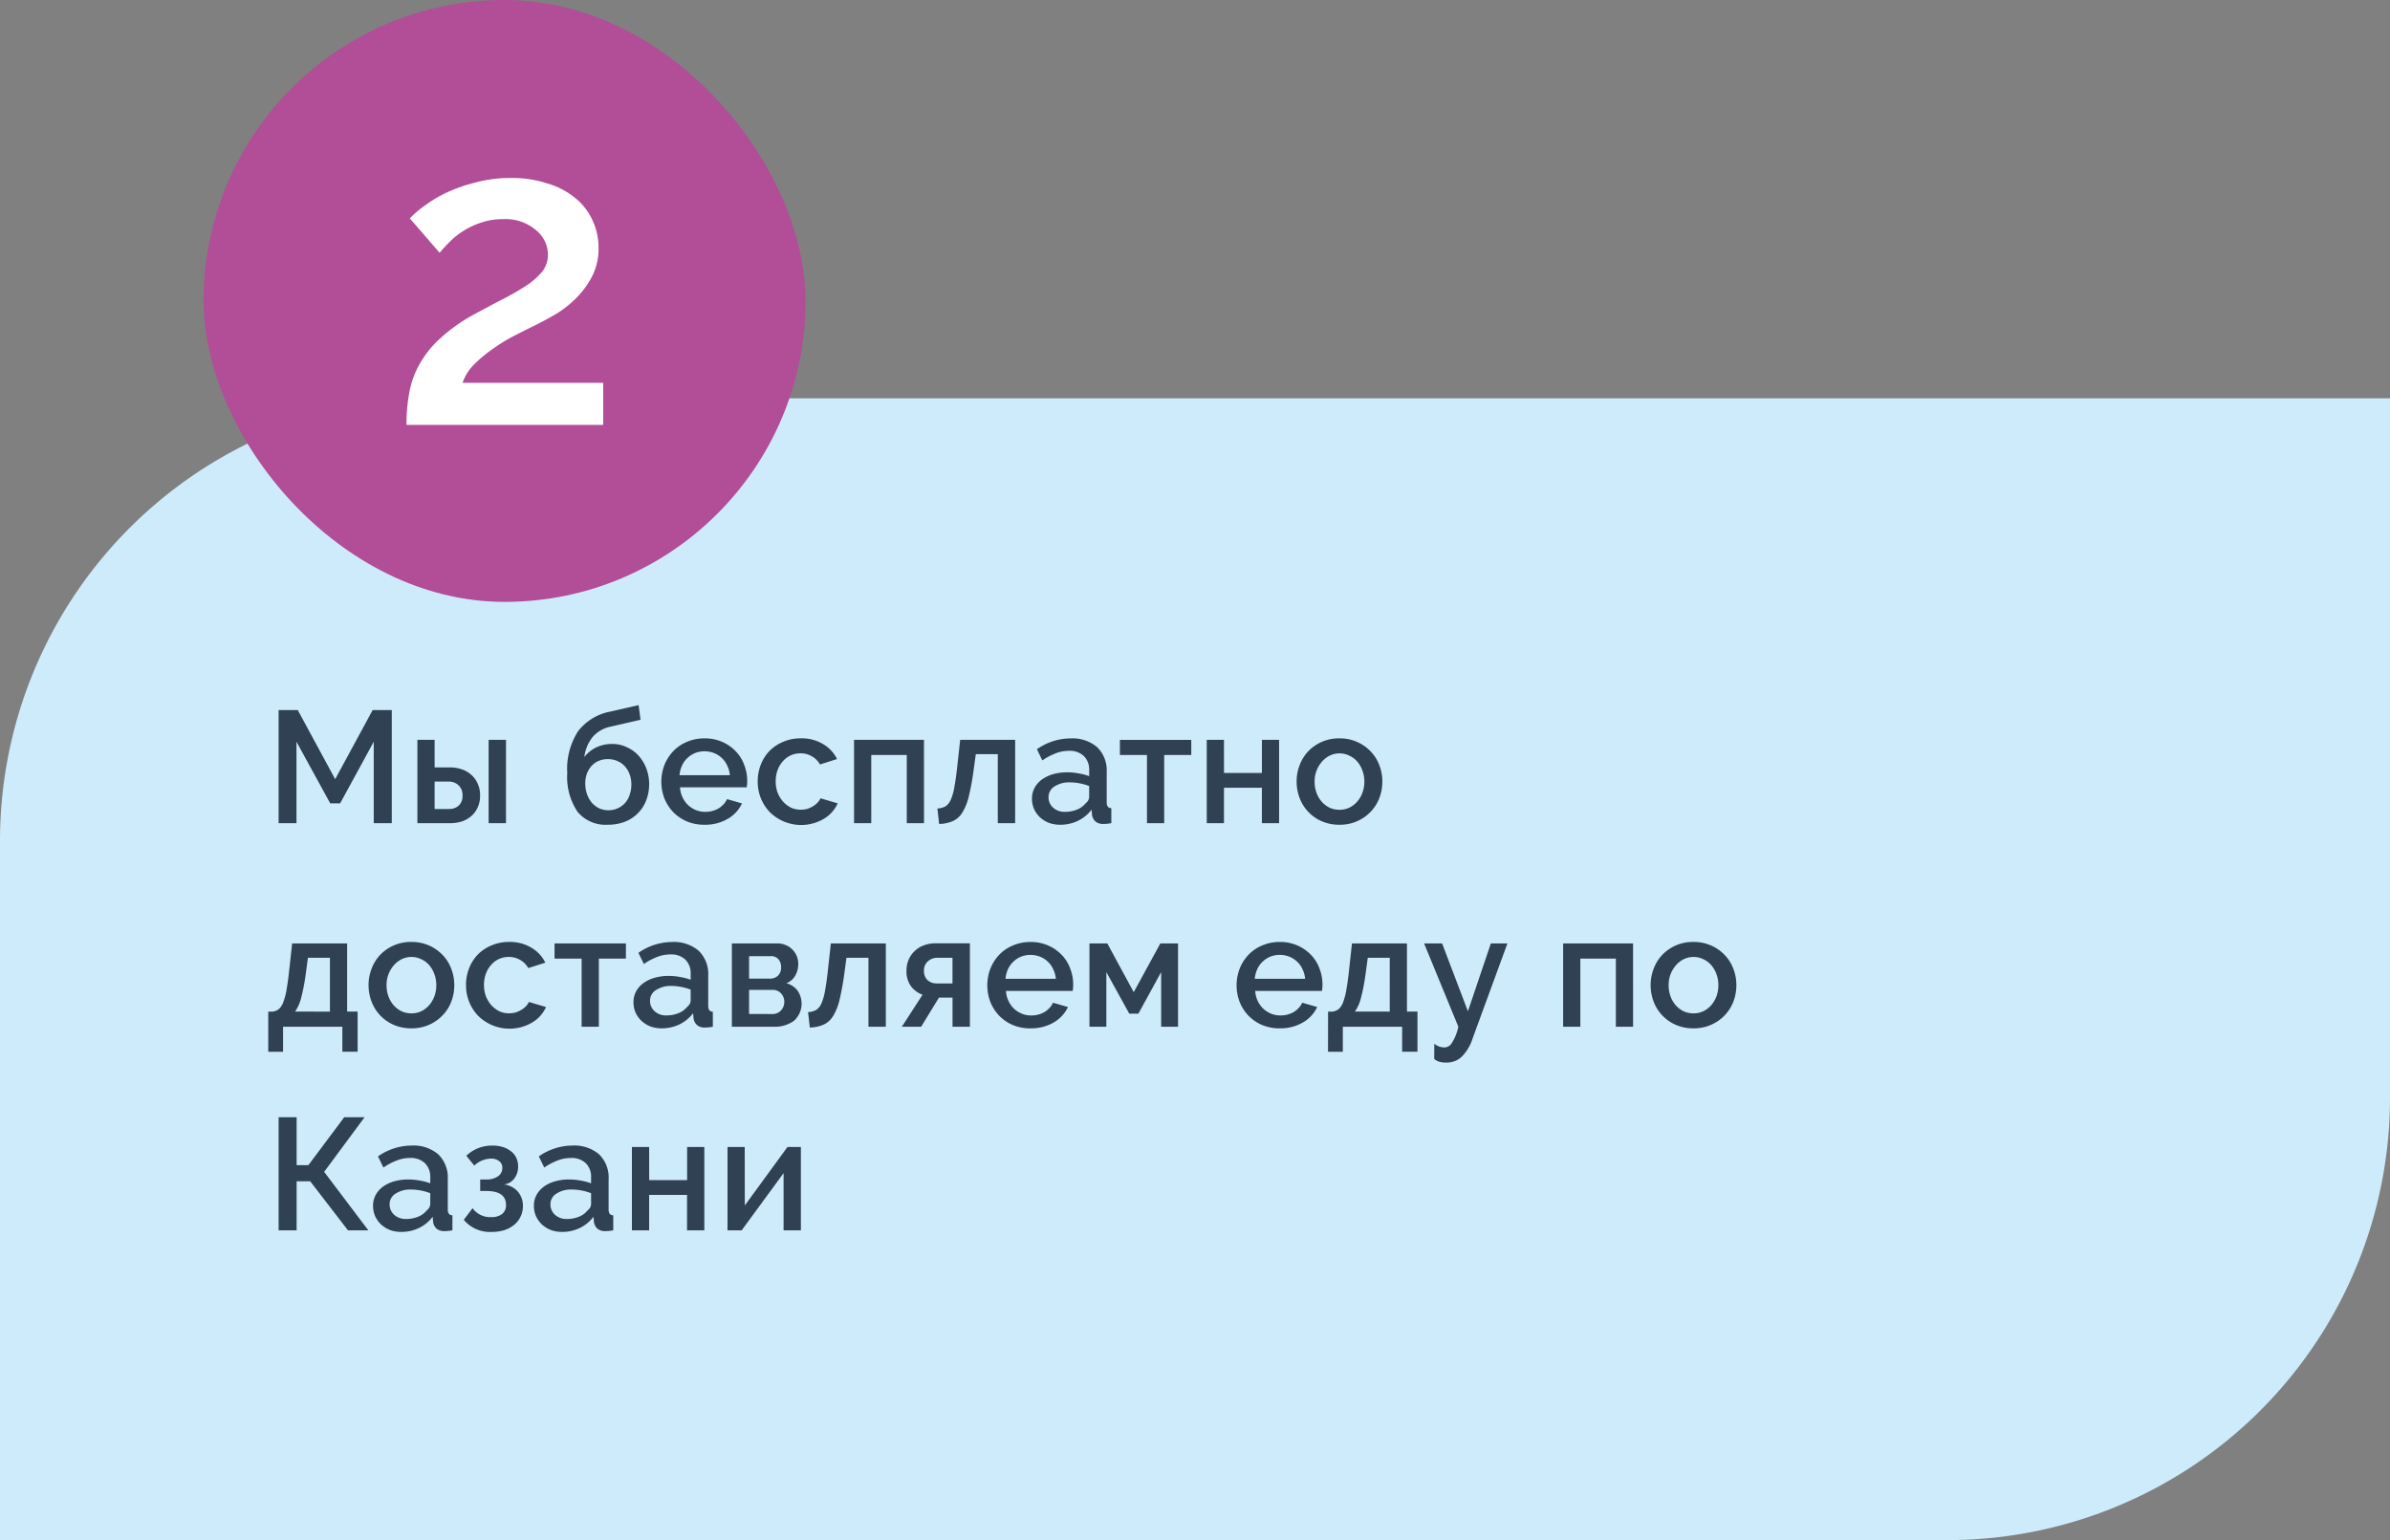 <svg xmlns="http://www.w3.org/2000/svg" width="270" height="174" viewBox="0 0 270 174">
  <rect x="0" y="0" width="270" height="174" fill="#808080" stroke="none"/>
  <g id="block2" transform="translate(-355 -324)">
    <g id="_2" data-name="2" transform="translate(355 369)">
      <path id="Контур_1" data-name="Контур 1" d="M0,50A50,50,0,0,1,50,0H270V79a50,50,0,0,1-50,50H0Z" fill="#ceebfb"/>
      <path id="Контур_2" data-name="Контур 2" d="M42.222,48V38.8l-3.8,6.966H37.308L33.492,38.8V48H31.476V35.22h2.16l4.23,7.812L42.1,35.22h2.16V48Zm4.932-9.414H49.1V41.7h1.71a4.185,4.185,0,0,1,1.3.2,2.986,2.986,0,0,1,1.1.612,2.785,2.785,0,0,1,.738.99,3.1,3.1,0,0,1,.288,1.368,3.143,3.143,0,0,1-.288,1.386,2.827,2.827,0,0,1-.738.972,3.157,3.157,0,0,1-1.08.594,4.571,4.571,0,0,1-1.3.18H47.154Zm8.046,0h1.962V48H55.2ZM50.7,46.4a1.592,1.592,0,0,0,1.116-.378,1.427,1.427,0,0,0,.432-1.134,1.476,1.476,0,0,0-.45-1.17,1.539,1.539,0,0,0-1.08-.414H49.1v3.1ZM69,37.092a3.692,3.692,0,0,0-2,1.116,4.466,4.466,0,0,0-.99,2.322,3.877,3.877,0,0,1,1.368-1.1,4.162,4.162,0,0,1,1.782-.378,3.761,3.761,0,0,1,1.638.36,3.93,3.93,0,0,1,1.332.954,4.6,4.6,0,0,1,.882,1.44,5.13,5.13,0,0,1-.018,3.636,4.151,4.151,0,0,1-.936,1.44,4.106,4.106,0,0,1-1.458.954,5.244,5.244,0,0,1-1.944.342,4.1,4.1,0,0,1-3.42-1.476,7.068,7.068,0,0,1-1.152-4.374,7.827,7.827,0,0,1,1.224-4.716A5.994,5.994,0,0,1,68.924,35.4l3.222-.738.216,1.656Zm-2.88,6.426a3.637,3.637,0,0,0,.2,1.224,3.229,3.229,0,0,0,.54.954,2.81,2.81,0,0,0,.828.63,2.585,2.585,0,0,0,1.062.216,2.51,2.51,0,0,0,1.854-.81,2.55,2.55,0,0,0,.522-.918,3.428,3.428,0,0,0,.2-1.188,3.225,3.225,0,0,0-.2-1.152,2.619,2.619,0,0,0-.558-.918,2.24,2.24,0,0,0-.828-.576,2.585,2.585,0,0,0-1.062-.216,2.654,2.654,0,0,0-1.044.2,2.276,2.276,0,0,0-.81.576,2.815,2.815,0,0,0-.522.864A3.3,3.3,0,0,0,66.116,43.518ZM79.592,48.18a5.111,5.111,0,0,1-2-.378,4.87,4.87,0,0,1-1.548-1.062,4.952,4.952,0,0,1-.99-1.548,5.294,5.294,0,0,1,0-3.744,4.9,4.9,0,0,1,.99-1.566,4.511,4.511,0,0,1,1.548-1.062,4.954,4.954,0,0,1,2.016-.4,4.782,4.782,0,0,1,1.98.4,4.661,4.661,0,0,1,1.53,1.062,4.286,4.286,0,0,1,.954,1.53,4.894,4.894,0,0,1,.342,1.818q0,.216-.018.414-.018.18-.036.306H76.82a3.051,3.051,0,0,0,.918,2.016,2.967,2.967,0,0,0,.882.558,2.831,2.831,0,0,0,1.044.2,3.33,3.33,0,0,0,.774-.09,3.222,3.222,0,0,0,.72-.288,2.732,2.732,0,0,0,.576-.468,2.142,2.142,0,0,0,.4-.594l1.692.486a3.961,3.961,0,0,1-1.62,1.746A5,5,0,0,1,79.592,48.18Zm2.862-5.6a3.049,3.049,0,0,0-.306-1.1,2.6,2.6,0,0,0-.612-.846,2.692,2.692,0,0,0-.882-.558,2.947,2.947,0,0,0-2.124,0,2.741,2.741,0,0,0-.864.558,2.6,2.6,0,0,0-.612.846,3.3,3.3,0,0,0-.288,1.1Zm3.145.7a5.132,5.132,0,0,1,.342-1.872,4.7,4.7,0,0,1,.972-1.548,4.638,4.638,0,0,1,1.548-1.044,4.954,4.954,0,0,1,2.016-.4,4.65,4.65,0,0,1,2.5.648,3.982,3.982,0,0,1,1.584,1.692l-1.926.612a2.409,2.409,0,0,0-.918-.918,2.456,2.456,0,0,0-1.278-.342,2.7,2.7,0,0,0-1.116.234,2.64,2.64,0,0,0-.882.666,3.025,3.025,0,0,0-.594.99,3.615,3.615,0,0,0-.216,1.278,3.711,3.711,0,0,0,.216,1.278,3.538,3.538,0,0,0,.612,1.008,3.088,3.088,0,0,0,.9.684,2.655,2.655,0,0,0,1.1.234,2.959,2.959,0,0,0,.72-.09,2.656,2.656,0,0,0,.648-.288,2.27,2.27,0,0,0,.522-.414,1.5,1.5,0,0,0,.342-.5l1.944.576a3.9,3.9,0,0,1-1.566,1.746,5.047,5.047,0,0,1-6.138-.792A4.932,4.932,0,0,1,85.6,43.284ZM104.384,48H102.44V40.3H98.426V48H96.482V38.586h7.9Zm1.515-1.656a2.154,2.154,0,0,0,.9-.234,1.666,1.666,0,0,0,.612-.756,6.027,6.027,0,0,0,.414-1.494q.18-.954.342-2.5l.306-2.772h6.21V48h-1.962V40.206h-2.484L110,41.934a30.284,30.284,0,0,1-.54,2.988,6.266,6.266,0,0,1-.738,1.872,2.457,2.457,0,0,1-1.08.972,4.109,4.109,0,0,1-1.548.324Zm13.87,1.836a3.711,3.711,0,0,1-1.278-.216,3.332,3.332,0,0,1-1.008-.63,3.089,3.089,0,0,1-.666-.936,2.911,2.911,0,0,1-.234-1.17,2.522,2.522,0,0,1,.288-1.206,2.858,2.858,0,0,1,.81-.936,4.1,4.1,0,0,1,1.26-.612,5.751,5.751,0,0,1,1.62-.216,6.868,6.868,0,0,1,1.314.126,6.152,6.152,0,0,1,1.17.306v-.648a2.152,2.152,0,0,0-.594-1.62,2.315,2.315,0,0,0-1.71-.594,4.079,4.079,0,0,0-1.494.288,7.251,7.251,0,0,0-1.494.792l-.612-1.26a6.675,6.675,0,0,1,3.78-1.224,4.311,4.311,0,0,1,3.024.99,3.664,3.664,0,0,1,1.08,2.844v3.4q0,.63.522.648V48a5.065,5.065,0,0,1-.5.072q-.2.018-.4.018a1.308,1.308,0,0,1-.9-.288,1.253,1.253,0,0,1-.378-.738l-.054-.594a4.261,4.261,0,0,1-1.566,1.278A4.591,4.591,0,0,1,119.769,48.18Zm.54-1.458a3.6,3.6,0,0,0,1.35-.252,2.4,2.4,0,0,0,1.008-.738.913.913,0,0,0,.378-.684V43.806a5.942,5.942,0,0,0-1.08-.306,5.769,5.769,0,0,0-1.1-.108,3.027,3.027,0,0,0-1.746.468,1.389,1.389,0,0,0-.666,1.206,1.561,1.561,0,0,0,.522,1.188A1.92,1.92,0,0,0,120.309,46.722ZM131.519,48h-1.944V40.3h-3.06v-1.71h8.064V40.3h-3.06Zm6.756-5.67h4.284V38.586H144.5V48h-1.944V44h-4.284v4h-1.944V38.586h1.944Zm13.047,5.85a4.954,4.954,0,0,1-2.016-.4,4.651,4.651,0,0,1-2.484-2.61,5.226,5.226,0,0,1-.342-1.872,5.083,5.083,0,0,1,.342-1.854,4.659,4.659,0,0,1,.972-1.566,4.776,4.776,0,0,1,3.528-1.458,4.782,4.782,0,0,1,1.98.4,4.661,4.661,0,0,1,1.53,1.062,4.521,4.521,0,0,1,.99,1.566,5.083,5.083,0,0,1,.342,1.854,5.226,5.226,0,0,1-.342,1.872,4.559,4.559,0,0,1-.99,1.548,4.661,4.661,0,0,1-1.53,1.062A4.782,4.782,0,0,1,151.322,48.18Zm-2.808-4.86a3.562,3.562,0,0,0,.216,1.26,3.244,3.244,0,0,0,.594,1.008,3,3,0,0,0,.882.666,2.7,2.7,0,0,0,1.116.234,2.575,2.575,0,0,0,1.1-.234,2.8,2.8,0,0,0,.9-.684,3.244,3.244,0,0,0,.594-1.008,3.562,3.562,0,0,0,.216-1.26,3.509,3.509,0,0,0-.216-1.242,3.2,3.2,0,0,0-.594-1.026,2.591,2.591,0,0,0-.9-.666,2.421,2.421,0,0,0-1.1-.252,2.5,2.5,0,0,0-1.1.252,2.866,2.866,0,0,0-.882.684,3.376,3.376,0,0,0-.828,2.268ZM30.306,69.29h.522a1.422,1.422,0,0,0,.72-.324,2.069,2.069,0,0,0,.486-.828,7.363,7.363,0,0,0,.36-1.458q.162-.918.306-2.322l.306-2.772h6.21v7.7H40.4v4.536H38.676V71h-6.7v2.826H30.306Zm6.966,0V63.206H34.788l-.234,1.728a21.916,21.916,0,0,1-.522,2.754,4.646,4.646,0,0,1-.7,1.6Zm9.207,1.89a4.954,4.954,0,0,1-2.016-.4,4.651,4.651,0,0,1-2.484-2.61,5.226,5.226,0,0,1-.342-1.872,5.083,5.083,0,0,1,.342-1.854,4.66,4.66,0,0,1,.972-1.566,4.776,4.776,0,0,1,3.528-1.458,4.782,4.782,0,0,1,1.98.4,4.661,4.661,0,0,1,1.53,1.062,4.521,4.521,0,0,1,.99,1.566,5.083,5.083,0,0,1,.342,1.854,5.226,5.226,0,0,1-.342,1.872,4.559,4.559,0,0,1-.99,1.548,4.661,4.661,0,0,1-1.53,1.062A4.782,4.782,0,0,1,46.479,71.18Zm-2.808-4.86a3.561,3.561,0,0,0,.216,1.26,3.244,3.244,0,0,0,.594,1.008,3,3,0,0,0,.882.666,2.7,2.7,0,0,0,1.116.234,2.575,2.575,0,0,0,1.1-.234,2.8,2.8,0,0,0,.9-.684,3.244,3.244,0,0,0,.594-1.008,3.561,3.561,0,0,0,.216-1.26,3.509,3.509,0,0,0-.216-1.242,3.2,3.2,0,0,0-.594-1.026,2.591,2.591,0,0,0-.9-.666,2.421,2.421,0,0,0-1.1-.252,2.5,2.5,0,0,0-1.1.252,2.866,2.866,0,0,0-.882.684,3.376,3.376,0,0,0-.828,2.268Zm8.974-.036a5.132,5.132,0,0,1,.342-1.872,4.7,4.7,0,0,1,.972-1.548,4.638,4.638,0,0,1,1.548-1.044,4.954,4.954,0,0,1,2.016-.4,4.65,4.65,0,0,1,2.5.648,3.981,3.981,0,0,1,1.584,1.692l-1.926.612a2.409,2.409,0,0,0-.918-.918,2.456,2.456,0,0,0-1.278-.342,2.7,2.7,0,0,0-1.116.234,2.64,2.64,0,0,0-.882.666,3.025,3.025,0,0,0-.594.99,3.615,3.615,0,0,0-.216,1.278,3.711,3.711,0,0,0,.216,1.278,3.538,3.538,0,0,0,.612,1.008,3.088,3.088,0,0,0,.9.684,2.654,2.654,0,0,0,1.1.234,2.959,2.959,0,0,0,.72-.09,2.656,2.656,0,0,0,.648-.288A2.27,2.27,0,0,0,59.4,68.7a1.5,1.5,0,0,0,.342-.5l1.944.576a3.9,3.9,0,0,1-1.566,1.746,5.047,5.047,0,0,1-6.138-.792,4.932,4.932,0,0,1-1.332-3.438ZM67.65,71H65.706V63.3h-3.06v-1.71H70.71V63.3H67.65Zm7.1.18a3.711,3.711,0,0,1-1.278-.216,3.332,3.332,0,0,1-1.008-.63A3.089,3.089,0,0,1,71.8,69.4a2.911,2.911,0,0,1-.234-1.17,2.522,2.522,0,0,1,.288-1.206,2.858,2.858,0,0,1,.81-.936,4.1,4.1,0,0,1,1.26-.612,5.751,5.751,0,0,1,1.62-.216,6.868,6.868,0,0,1,1.314.126,6.152,6.152,0,0,1,1.17.306v-.648a2.152,2.152,0,0,0-.594-1.62,2.315,2.315,0,0,0-1.71-.594,4.08,4.08,0,0,0-1.494.288,7.251,7.251,0,0,0-1.494.792l-.612-1.26a6.675,6.675,0,0,1,3.78-1.224,4.311,4.311,0,0,1,3.024.99,3.664,3.664,0,0,1,1.08,2.844v3.4q0,.63.522.648V71a5.065,5.065,0,0,1-.5.072q-.2.018-.4.018a1.308,1.308,0,0,1-.9-.288,1.253,1.253,0,0,1-.378-.738L78.3,69.47a4.261,4.261,0,0,1-1.566,1.278A4.591,4.591,0,0,1,74.752,71.18Zm.54-1.458a3.6,3.6,0,0,0,1.35-.252,2.4,2.4,0,0,0,1.008-.738.913.913,0,0,0,.378-.684V66.806a5.942,5.942,0,0,0-1.08-.306,5.769,5.769,0,0,0-1.1-.108,3.027,3.027,0,0,0-1.746.468,1.389,1.389,0,0,0-.666,1.206,1.561,1.561,0,0,0,.522,1.188A1.92,1.92,0,0,0,75.292,69.722ZM87.81,61.586a2.409,2.409,0,0,1,.936.18,2.091,2.091,0,0,1,.756.5,2.126,2.126,0,0,1,.5.738,2.363,2.363,0,0,1,.18.918,2.827,2.827,0,0,1-.306,1.242,1.937,1.937,0,0,1-1.044.918,2.339,2.339,0,0,1,1.26.828,2.6,2.6,0,0,1-.4,3.42A3.645,3.645,0,0,1,87.413,71H82.679V61.586Zm-.864,3.978a1.306,1.306,0,0,0,.936-.324,1.277,1.277,0,0,0,.36-.972,1.367,1.367,0,0,0-.288-.882,1.106,1.106,0,0,0-.918-.36H84.623v2.538Zm.288,4a1.271,1.271,0,0,0,.99-.4,1.4,1.4,0,0,0,.378-.972,1.368,1.368,0,0,0-.36-.954,1.215,1.215,0,0,0-.972-.4H84.623V69.56Zm4.054-.216a2.154,2.154,0,0,0,.9-.234,1.666,1.666,0,0,0,.612-.756,6.027,6.027,0,0,0,.414-1.494q.18-.954.342-2.5l.306-2.772h6.21V71H98.11V63.206H95.626l-.234,1.728a30.284,30.284,0,0,1-.54,2.988,6.267,6.267,0,0,1-.738,1.872,2.457,2.457,0,0,1-1.08.972,4.108,4.108,0,0,1-1.548.324Zm12.933-1.962a2.892,2.892,0,0,1-1.314-.972,2.818,2.818,0,0,1-.5-1.746,3.029,3.029,0,0,1,.252-1.26,2.847,2.847,0,0,1,.684-.972,2.89,2.89,0,0,1,1.026-.63,3.648,3.648,0,0,1,1.314-.234h3.888V71h-1.962V67.706h-1.53L104.059,71h-2.178Zm3.384-1.278v-2.9h-1.746a1.574,1.574,0,0,0-1.008.378,1.329,1.329,0,0,0-.468,1.1,1.365,1.365,0,0,0,.414,1.062,1.527,1.527,0,0,0,1.008.36Zm8.812,5.076a5.111,5.111,0,0,1-2-.378,4.87,4.87,0,0,1-1.548-1.062,4.952,4.952,0,0,1-.99-1.548,5.294,5.294,0,0,1,0-3.744,4.9,4.9,0,0,1,.99-1.566,4.511,4.511,0,0,1,1.548-1.062,4.954,4.954,0,0,1,2.016-.4,4.782,4.782,0,0,1,1.98.4,4.661,4.661,0,0,1,1.53,1.062,4.287,4.287,0,0,1,.954,1.53,4.895,4.895,0,0,1,.342,1.818q0,.216-.018.414-.018.18-.036.306h-7.542a3.051,3.051,0,0,0,.918,2.016,2.967,2.967,0,0,0,.882.558,2.831,2.831,0,0,0,1.044.2,3.33,3.33,0,0,0,.774-.09,3.223,3.223,0,0,0,.72-.288,2.732,2.732,0,0,0,.576-.468,2.142,2.142,0,0,0,.4-.594l1.692.486a3.961,3.961,0,0,1-1.62,1.746A5,5,0,0,1,116.417,71.18Zm2.862-5.6a3.049,3.049,0,0,0-.306-1.1,2.6,2.6,0,0,0-.612-.846,2.692,2.692,0,0,0-.882-.558,2.947,2.947,0,0,0-2.124,0,2.741,2.741,0,0,0-.864.558,2.6,2.6,0,0,0-.612.846,3.3,3.3,0,0,0-.288,1.1Zm8.8,1.512,3.006-5.508h2V71h-1.908V64.826l-2.574,4.7h-1.026l-2.592-4.7V71h-1.908V61.586h2.016Zm16.5,4.086a5.111,5.111,0,0,1-2-.378,4.87,4.87,0,0,1-1.548-1.062,4.952,4.952,0,0,1-.99-1.548,5.294,5.294,0,0,1,0-3.744,4.9,4.9,0,0,1,.99-1.566,4.511,4.511,0,0,1,1.548-1.062,4.954,4.954,0,0,1,2.016-.4,4.782,4.782,0,0,1,1.98.4,4.661,4.661,0,0,1,1.53,1.062,4.286,4.286,0,0,1,.954,1.53,4.894,4.894,0,0,1,.342,1.818q0,.216-.018.414-.018.18-.036.306H141.8a3.051,3.051,0,0,0,.918,2.016,2.967,2.967,0,0,0,.882.558,2.831,2.831,0,0,0,1.044.2,3.33,3.33,0,0,0,.774-.09,3.223,3.223,0,0,0,.72-.288,2.732,2.732,0,0,0,.576-.468,2.141,2.141,0,0,0,.4-.594l1.692.486a3.961,3.961,0,0,1-1.62,1.746A5,5,0,0,1,144.573,71.18Zm2.862-5.6a3.049,3.049,0,0,0-.306-1.1,2.6,2.6,0,0,0-.612-.846,2.692,2.692,0,0,0-.882-.558,2.947,2.947,0,0,0-2.124,0,2.741,2.741,0,0,0-.864.558,2.6,2.6,0,0,0-.612.846,3.3,3.3,0,0,0-.288,1.1Zm2.594,3.708h.522a1.422,1.422,0,0,0,.72-.324,2.069,2.069,0,0,0,.486-.828,7.363,7.363,0,0,0,.36-1.458q.162-.918.306-2.322l.306-2.772h6.21v7.7h1.188v4.536H158.4V71h-6.7v2.826h-1.674Zm6.966,0V63.206h-2.484l-.234,1.728a21.913,21.913,0,0,1-.522,2.754,4.646,4.646,0,0,1-.7,1.6Zm5.032,3.636a1.951,1.951,0,0,0,.594.324,1.922,1.922,0,0,0,.576.09,1.014,1.014,0,0,0,.828-.522,5.6,5.6,0,0,0,.72-1.818l-3.87-9.414h2.034l2.916,7.668,2.592-7.668h1.872L166.383,72.26a5.217,5.217,0,0,1-1.3,2.178,2.512,2.512,0,0,1-1.71.612,2.839,2.839,0,0,1-.756-.09,1.522,1.522,0,0,1-.594-.324ZM184.49,71h-1.944V63.3h-4.014V71h-1.944V61.586h7.9Zm6.826.18a4.954,4.954,0,0,1-2.016-.4,4.651,4.651,0,0,1-2.484-2.61,5.226,5.226,0,0,1-.342-1.872,5.083,5.083,0,0,1,.342-1.854,4.66,4.66,0,0,1,.972-1.566,4.776,4.776,0,0,1,3.528-1.458,4.782,4.782,0,0,1,1.98.4,4.661,4.661,0,0,1,1.53,1.062,4.521,4.521,0,0,1,.99,1.566,5.083,5.083,0,0,1,.342,1.854,5.226,5.226,0,0,1-.342,1.872,4.559,4.559,0,0,1-.99,1.548,4.661,4.661,0,0,1-1.53,1.062A4.782,4.782,0,0,1,191.316,71.18Zm-2.808-4.86a3.562,3.562,0,0,0,.216,1.26,3.244,3.244,0,0,0,.594,1.008,3,3,0,0,0,.882.666,2.7,2.7,0,0,0,1.116.234,2.575,2.575,0,0,0,1.1-.234,2.8,2.8,0,0,0,.9-.684,3.244,3.244,0,0,0,.594-1.008,3.561,3.561,0,0,0,.216-1.26,3.509,3.509,0,0,0-.216-1.242,3.2,3.2,0,0,0-.594-1.026,2.591,2.591,0,0,0-.9-.666,2.421,2.421,0,0,0-1.1-.252,2.5,2.5,0,0,0-1.1.252,2.866,2.866,0,0,0-.882.684,3.376,3.376,0,0,0-.828,2.268Zm-155,20.318h1.332l4.05-5.418h2.3l-4.572,6.174L41.61,94h-2.3L35.04,88.456H33.51V94H31.476V81.22H33.51ZM45.331,94.18a3.711,3.711,0,0,1-1.278-.216,3.332,3.332,0,0,1-1.008-.63,3.089,3.089,0,0,1-.666-.936,2.911,2.911,0,0,1-.234-1.17,2.522,2.522,0,0,1,.288-1.206,2.858,2.858,0,0,1,.81-.936,4.1,4.1,0,0,1,1.26-.612,5.751,5.751,0,0,1,1.62-.216,6.868,6.868,0,0,1,1.314.126,6.152,6.152,0,0,1,1.17.306v-.648a2.152,2.152,0,0,0-.594-1.62,2.315,2.315,0,0,0-1.71-.594,4.08,4.08,0,0,0-1.494.288,7.251,7.251,0,0,0-1.494.792l-.612-1.26a6.675,6.675,0,0,1,3.78-1.224,4.311,4.311,0,0,1,3.024.99,3.664,3.664,0,0,1,1.08,2.844v3.4q0,.63.522.648V94a5.065,5.065,0,0,1-.5.072q-.2.018-.4.018a1.308,1.308,0,0,1-.9-.288,1.253,1.253,0,0,1-.378-.738l-.054-.594a4.261,4.261,0,0,1-1.566,1.278A4.591,4.591,0,0,1,45.331,94.18Zm.54-1.458a3.6,3.6,0,0,0,1.35-.252,2.4,2.4,0,0,0,1.008-.738.913.913,0,0,0,.378-.684V89.806a5.942,5.942,0,0,0-1.08-.306,5.769,5.769,0,0,0-1.1-.108,3.027,3.027,0,0,0-1.746.468,1.389,1.389,0,0,0-.666,1.206,1.561,1.561,0,0,0,.522,1.188A1.92,1.92,0,0,0,45.871,92.722Zm6.812-7.146a4.175,4.175,0,0,1,1.35-.864,4.462,4.462,0,0,1,1.6-.288,3.873,3.873,0,0,1,1.152.162,2.651,2.651,0,0,1,.918.468,1.93,1.93,0,0,1,.612.738,2.185,2.185,0,0,1,.216.99A2.216,2.216,0,0,1,58.1,88.15a1.686,1.686,0,0,1-1.17.666,2.485,2.485,0,0,1,1.584.828,2.421,2.421,0,0,1,.558,1.638,2.619,2.619,0,0,1-.27,1.188,2.778,2.778,0,0,1-.72.918,3.536,3.536,0,0,1-1.116.594,4.849,4.849,0,0,1-1.422.2,3.836,3.836,0,0,1-3.15-1.368l.99-1.314a2.435,2.435,0,0,0,2.088,1.008,1.963,1.963,0,0,0,1.242-.342,1.258,1.258,0,0,0,.45-1.044q0-1.566-2.25-1.566h-.666v-1.3h.666a2.228,2.228,0,0,0,1.35-.36,1.13,1.13,0,0,0,.486-.954.891.891,0,0,0-.36-.756,1.408,1.408,0,0,0-.936-.288,2.813,2.813,0,0,0-1.872.792ZM63.5,94.18a3.711,3.711,0,0,1-1.278-.216,3.332,3.332,0,0,1-1.008-.63,3.089,3.089,0,0,1-.666-.936,2.911,2.911,0,0,1-.234-1.17,2.522,2.522,0,0,1,.288-1.206,2.858,2.858,0,0,1,.81-.936,4.1,4.1,0,0,1,1.26-.612,5.751,5.751,0,0,1,1.62-.216,6.868,6.868,0,0,1,1.314.126,6.152,6.152,0,0,1,1.17.306v-.648a2.152,2.152,0,0,0-.594-1.62,2.315,2.315,0,0,0-1.71-.594,4.08,4.08,0,0,0-1.494.288,7.251,7.251,0,0,0-1.494.792l-.612-1.26a6.675,6.675,0,0,1,3.78-1.224,4.311,4.311,0,0,1,3.024.99,3.664,3.664,0,0,1,1.08,2.844v3.4q0,.63.522.648V94a5.065,5.065,0,0,1-.5.072q-.2.018-.4.018a1.308,1.308,0,0,1-.9-.288,1.253,1.253,0,0,1-.378-.738l-.054-.594a4.261,4.261,0,0,1-1.566,1.278A4.591,4.591,0,0,1,63.5,94.18Zm.54-1.458a3.6,3.6,0,0,0,1.35-.252,2.4,2.4,0,0,0,1.008-.738.913.913,0,0,0,.378-.684V89.806a5.942,5.942,0,0,0-1.08-.306,5.77,5.77,0,0,0-1.1-.108,3.027,3.027,0,0,0-1.746.468,1.389,1.389,0,0,0-.666,1.206,1.561,1.561,0,0,0,.522,1.188A1.92,1.92,0,0,0,64.038,92.722Zm9.3-4.392h4.284V84.586h1.944V94H77.617V90H73.333v4H71.389V84.586h1.944Zm10.8,2.862,4.824-6.606h1.512V94H88.522V87.538L83.788,94h-1.6V84.586h1.944Z" fill="#2f4152"/>
    </g>
    <g id="Frame_267" data-name="Frame 267" transform="translate(378 324)">
      <rect id="Прямоугольник_1" data-name="Прямоугольник 1" width="68" height="68" rx="34" fill="#b24d97"/>
      <path id="Контур_3" data-name="Контур 3" d="M22.92,48a19.626,19.626,0,0,1,.336-3.744,10.254,10.254,0,0,1,1.2-3.216,11.5,11.5,0,0,1,2.352-2.88,19.114,19.114,0,0,1,3.84-2.688q1.68-.912,3.168-1.68A29.778,29.778,0,0,0,36.408,32.3a8.319,8.319,0,0,0,1.824-1.584,3.12,3.12,0,0,0,.672-1.968,3.592,3.592,0,0,0-1.344-2.736,5.259,5.259,0,0,0-3.792-1.248,7.259,7.259,0,0,0-2.4.384,8.487,8.487,0,0,0-1.968.912,8.226,8.226,0,0,0-1.536,1.2q-.672.672-1.2,1.3L23.3,24.672a11.531,11.531,0,0,1,1.488-1.3,15.177,15.177,0,0,1,2.5-1.536,17.937,17.937,0,0,1,3.36-1.2,14.987,14.987,0,0,1,4.08-.528,12.714,12.714,0,0,1,4.128.624,8.746,8.746,0,0,1,3.12,1.632,6.919,6.919,0,0,1,1.968,2.544,7.286,7.286,0,0,1,.672,3.12A6.8,6.8,0,0,1,43.9,31.2a9.8,9.8,0,0,1-1.776,2.448,12.559,12.559,0,0,1-2.3,1.824q-1.248.72-2.3,1.248-1.008.48-2.3,1.152A17.864,17.864,0,0,0,32.76,39.36a14.858,14.858,0,0,0-2.16,1.776,5.389,5.389,0,0,0-1.344,2.112H45.144V48Z" fill="#fff"/>
    </g>
  </g>
</svg>
